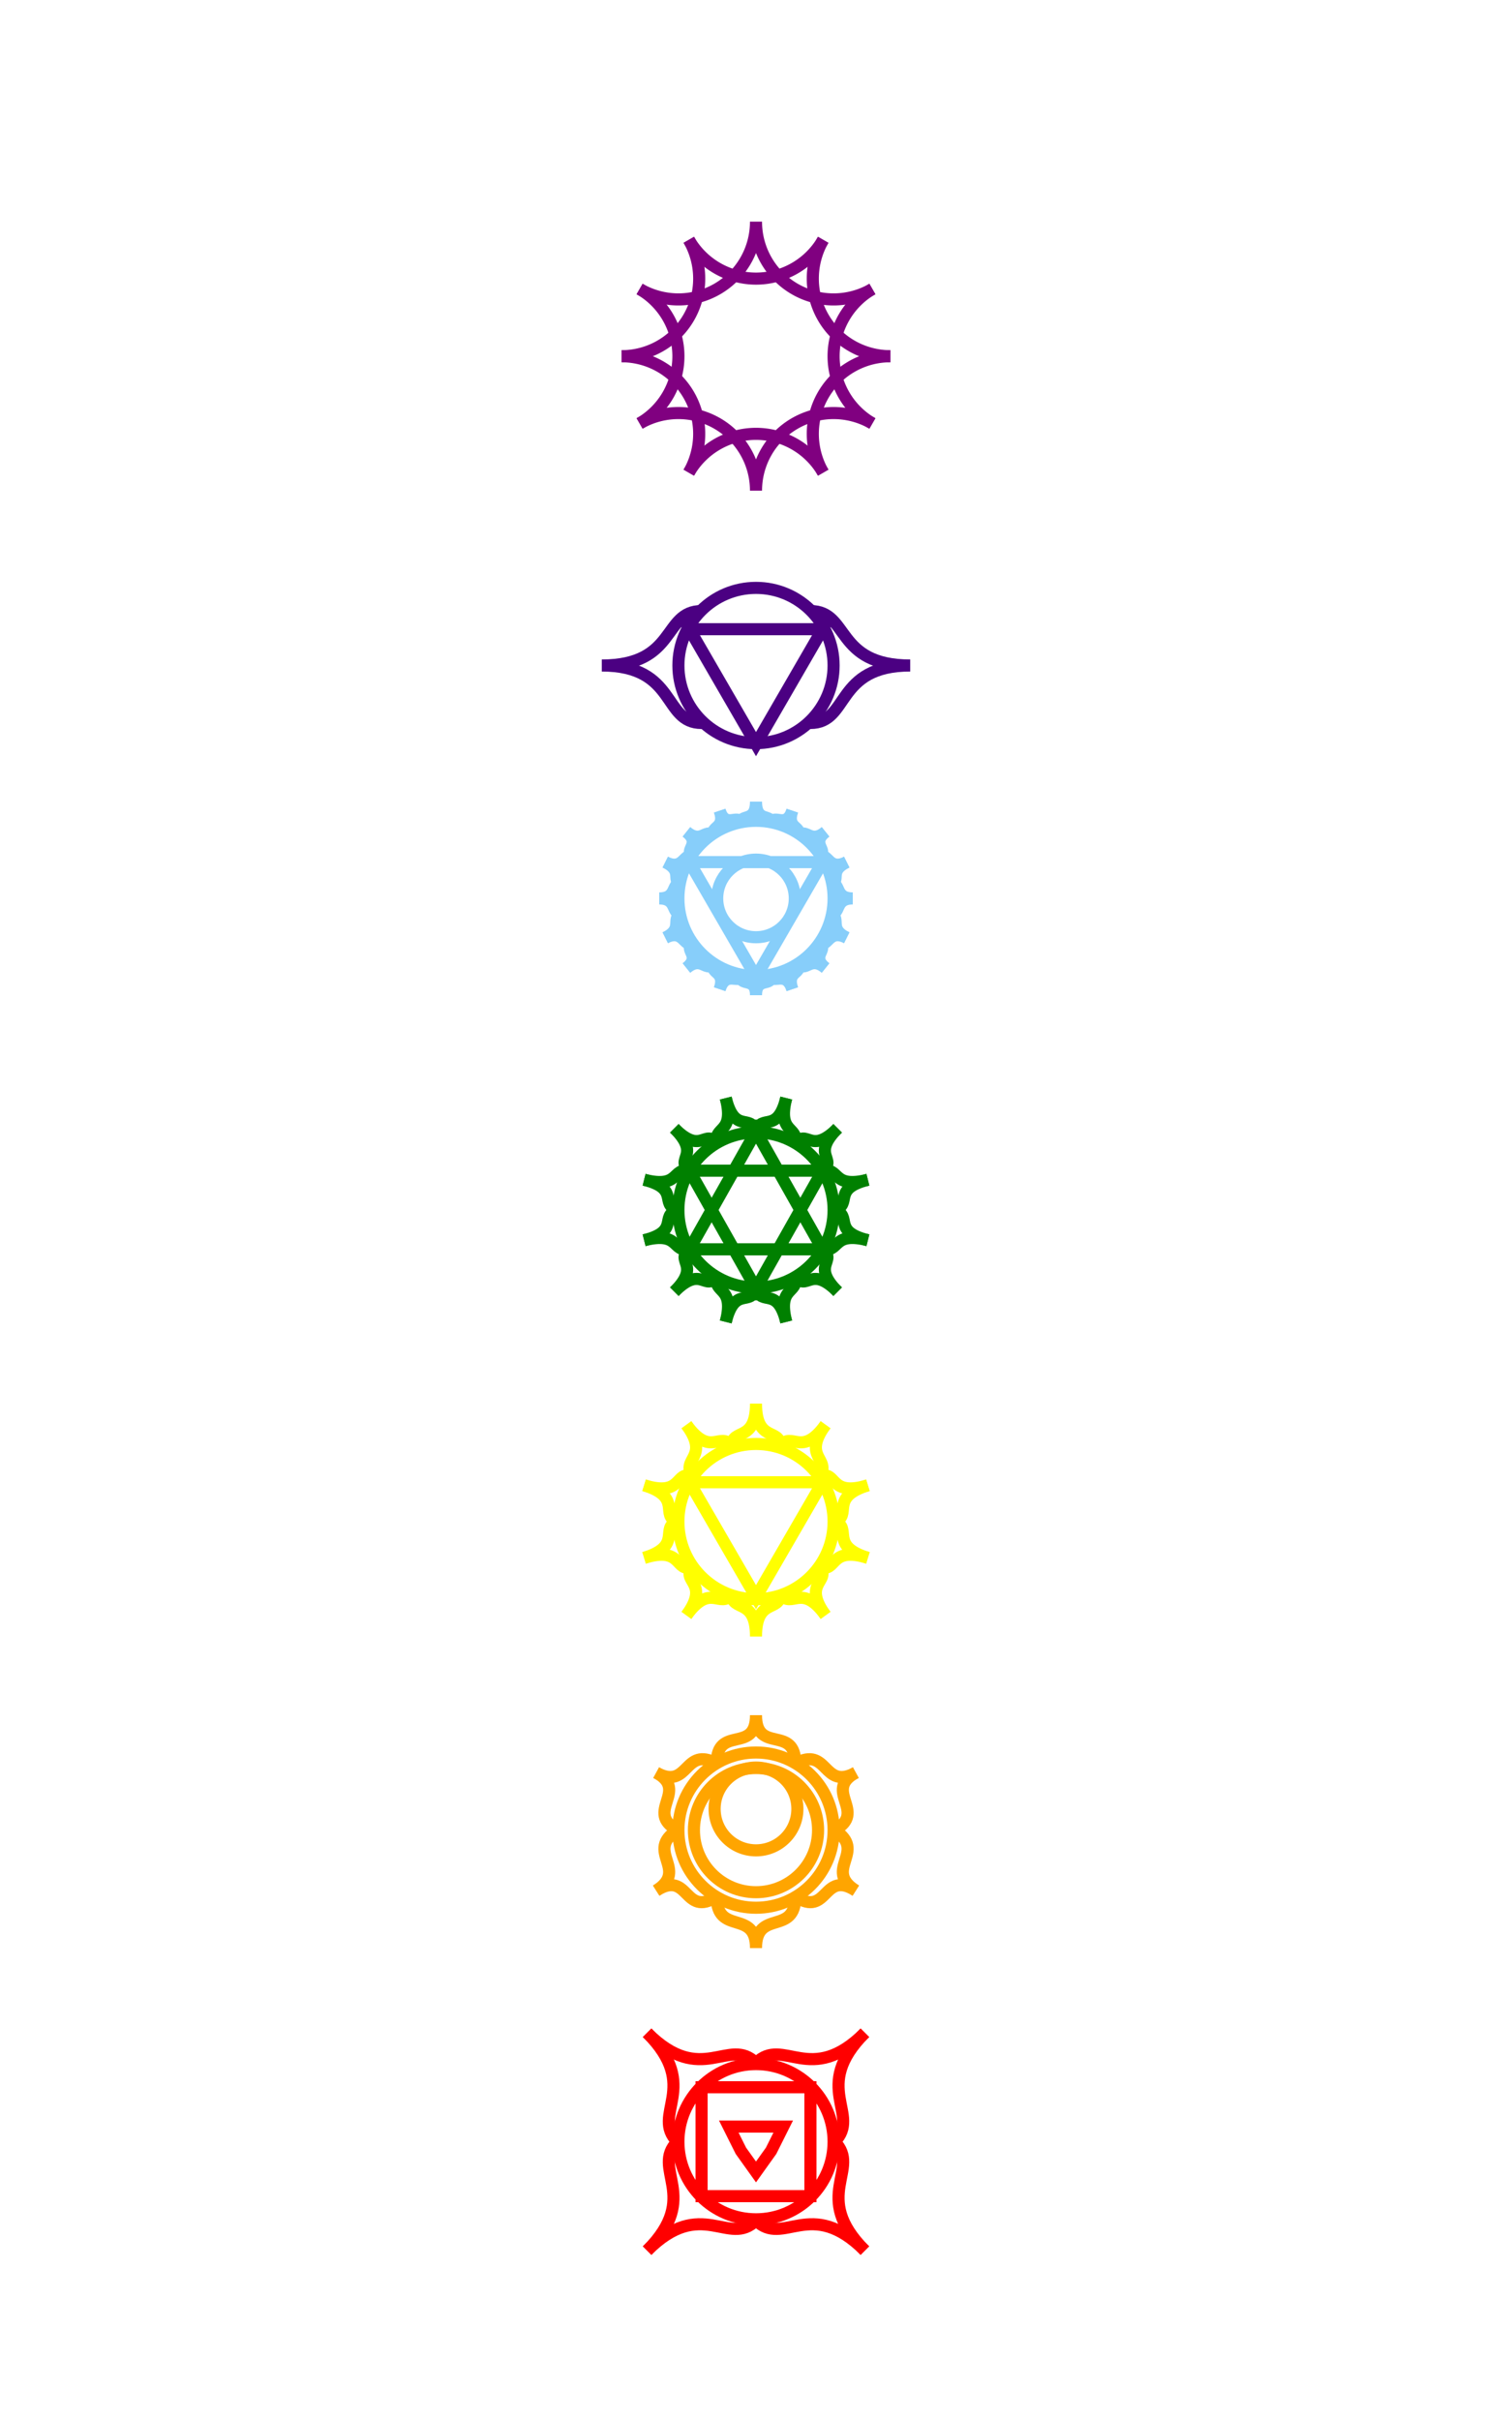 <svg width="500" height="800" viewbox = "0 0 500 800"  xmlns="http://www.w3.org/2000/svg">

<!--
<json>
{
    "imgurl": "",
    "imgw": 2,
    "imgleft": -1,
    "imgtop": -1,
    "imgangle": 0,
    "svgwidth": 500,
    "svgheight": 800,
    "unit": 51.31581182307065,
    "x0": 684,
    "y0": 399,
    "x0rel": 0,
    "y0rel": 0,
    "glyph": "0336,0331,0331,0331,0331,0331,0331,0331,0331,0331,0331,0331,0331,0221,0330,0330,0330,0330,0321,0223,0330,0330,0330,0330,0322,0225,0323,0330,0330,0330,0330,0227,0325,0330,0330,0330,0330,0231,0330,0330,0330,0326,0232,0330,0330,0330,0327,0330,0234,",
    "table": []
}
</json>
-->
<path    d = "M250,682 C259,673 268,690 286,672" fill = "none" stroke-width = "4" stroke = "red" /><path    d = "M286,672 C268,690 285,699 276,708" fill = "none" stroke-width = "4" stroke = "red" /><path    d = "M276,708 C285,717 268,726 286,744" fill = "none" stroke-width = "4" stroke = "red" /><path    d = "M286,744 C268,726 259,743 250,734" fill = "none" stroke-width = "4" stroke = "red" /><path    d = "M250,734 C241,743 232,726 214,744" fill = "none" stroke-width = "4" stroke = "red" /><path    d = "M214,744 C232,726 215,717 224,708" fill = "none" stroke-width = "4" stroke = "red" /><path    d = "M224,708 C215,699 232,690 214,672" fill = "none" stroke-width = "4" stroke = "red" /><path    d = "M214,672 C232,690 241,673 250,682" fill = "none" stroke-width = "4" stroke = "red" />    <circle cx="250" cy = "708" r = "25.658" stroke = "red" stroke-width = "4" fill = "none" />
	<path d = "M268 690 L232 690 L232 726 L268 726 L268 690 Z" stroke = "red" stroke-width = "4" fill = "none" />	<path d = "M250 703 L259 703 L255 711 L250 718 L245 711 L241 703 L250 703 Z" stroke = "red" stroke-width = "4" fill = "none" /><path    d = "M237,583 C237,570 250,580 250,567" fill = "none" stroke-width = "4" stroke = "orange" /><path    d = "M263,583 C263,570 250,580 250,567" fill = "none" stroke-width = "4" stroke = "orange" /><path    d = "M263,583 C274,577 272,592 283,586" fill = "none" stroke-width = "4" stroke = "orange" /><path    d = "M276,605 C287,599 272,592 283,586" fill = "none" stroke-width = "4" stroke = "orange" /><path    d = "M276,605 C287,612 272,618 283,625" fill = "none" stroke-width = "4" stroke = "orange" /><path    d = "M263,627 C274,634 272,618 283,625" fill = "none" stroke-width = "4" stroke = "orange" /><path    d = "M263,627 C263,640 250,631 250,644" fill = "none" stroke-width = "4" stroke = "orange" /><path    d = "M237,627 C237,640 250,631 250,644" fill = "none" stroke-width = "4" stroke = "orange" /><path    d = "M237,627 C226,634 228,618 217,625" fill = "none" stroke-width = "4" stroke = "orange" /><path    d = "M224,605 C213,612 228,618 217,625" fill = "none" stroke-width = "4" stroke = "orange" /><path    d = "M224,605 C213,599 228,592 217,586" fill = "none" stroke-width = "4" stroke = "orange" /><path    d = "M237,583 C226,577 228,592 217,586" fill = "none" stroke-width = "4" stroke = "orange" />    <circle cx="250" cy = "605" r = "25.658" stroke = "orange" stroke-width = "4" fill = "none" />
    <circle cx="250" cy = "605" r = "20.526" stroke = "orange" stroke-width = "4" fill = "none" />
    <circle cx="250" cy = "598" r = "13.684" stroke = "orange" stroke-width = "4" fill = "none" />
<path    d = "M242,478 C242,472 250,477 250,464" fill = "none" stroke-width = "4" stroke = "yellow" /><path    d = "M250,464 C250,477 258,472 258,478" fill = "none" stroke-width = "4" stroke = "yellow" /><path    d = "M258,478 C262,473 265,482 273,471" fill = "none" stroke-width = "4" stroke = "yellow" /><path    d = "M273,471 C265,482 275,482 271,488" fill = "none" stroke-width = "4" stroke = "yellow" /><path    d = "M271,488 C277,486 274,495 287,491" fill = "none" stroke-width = "4" stroke = "yellow" /><path    d = "M287,491 C274,495 282,501 276,503" fill = "none" stroke-width = "4" stroke = "yellow" /><path    d = "M276,503 C282,505 274,511 287,515" fill = "none" stroke-width = "4" stroke = "yellow" /><path    d = "M287,515 C274,511 277,520 271,518" fill = "none" stroke-width = "4" stroke = "yellow" /><path    d = "M271,518 C275,523 265,523 273,534" fill = "none" stroke-width = "4" stroke = "yellow" /><path    d = "M273,534 C265,523 262,532 258,527" fill = "none" stroke-width = "4" stroke = "yellow" /><path    d = "M258,527 C258,533 250,528 250,541" fill = "none" stroke-width = "4" stroke = "yellow" /><path    d = "M250,541 C250,528 242,533 242,527" fill = "none" stroke-width = "4" stroke = "yellow" /><path    d = "M242,527 C238,532 235,523 227,534" fill = "none" stroke-width = "4" stroke = "yellow" /><path    d = "M227,534 C235,523 225,523 229,518" fill = "none" stroke-width = "4" stroke = "yellow" /><path    d = "M229,518 C223,520 226,511 213,515" fill = "none" stroke-width = "4" stroke = "yellow" /><path    d = "M213,515 C226,511 218,505 224,503" fill = "none" stroke-width = "4" stroke = "yellow" /><path    d = "M224,503 C218,501 226,495 213,491" fill = "none" stroke-width = "4" stroke = "yellow" /><path    d = "M213,491 C226,495 223,486 229,488" fill = "none" stroke-width = "4" stroke = "yellow" /><path    d = "M229,488 C225,482 235,482 227,471" fill = "none" stroke-width = "4" stroke = "yellow" /><path    d = "M227,471 C235,482 238,473 242,478" fill = "none" stroke-width = "4" stroke = "yellow" />    <circle cx="250" cy = "503" r = "25.658" stroke = "yellow" stroke-width = "4" fill = "none" />
	<path d = "M250 528 L272 490 L228 490 L250 528 Z" stroke = "yellow" stroke-width = "4" fill = "none" /><path    d = "M263,378 C264,372 257,375 260,363" fill = "none" stroke-width = "4" stroke = "green" /><path    d = "M260,363 C257,375 252,368 250,374" fill = "none" stroke-width = "4" stroke = "green" /><path    d = "M272,387 C277,383 268,382 277,373" fill = "none" stroke-width = "4" stroke = "green" /><path    d = "M277,373 C268,382 267,373 263,378" fill = "none" stroke-width = "4" stroke = "green" /><path    d = "M276,400 C282,398 275,393 287,390" fill = "none" stroke-width = "4" stroke = "green" /><path    d = "M287,390 C275,393 278,386 272,387" fill = "none" stroke-width = "4" stroke = "green" /><path    d = "M272,413 C278,414 275,407 287,410" fill = "none" stroke-width = "4" stroke = "green" /><path    d = "M287,410 C275,407 282,402 276,400" fill = "none" stroke-width = "4" stroke = "green" /><path    d = "M263,422 C267,427 268,418 277,427" fill = "none" stroke-width = "4" stroke = "green" /><path    d = "M277,427 C268,418 277,417 272,413" fill = "none" stroke-width = "4" stroke = "green" /><path    d = "M250,426 C252,432 257,425 260,437" fill = "none" stroke-width = "4" stroke = "green" /><path    d = "M260,437 C257,425 264,428 263,422" fill = "none" stroke-width = "4" stroke = "green" /><path    d = "M237,422 C236,428 243,425 240,437" fill = "none" stroke-width = "4" stroke = "green" /><path    d = "M240,437 C243,425 248,432 250,426" fill = "none" stroke-width = "4" stroke = "green" /><path    d = "M228,413 C223,417 232,418 223,427" fill = "none" stroke-width = "4" stroke = "green" /><path    d = "M223,427 C232,418 233,427 237,422" fill = "none" stroke-width = "4" stroke = "green" /><path    d = "M224,400 C218,402 225,407 213,410" fill = "none" stroke-width = "4" stroke = "green" /><path    d = "M213,410 C225,407 222,414 228,413" fill = "none" stroke-width = "4" stroke = "green" /><path    d = "M228,387 C222,386 225,393 213,390" fill = "none" stroke-width = "4" stroke = "green" /><path    d = "M213,390 C225,393 218,398 224,400" fill = "none" stroke-width = "4" stroke = "green" /><path    d = "M237,378 C233,373 232,382 223,373" fill = "none" stroke-width = "4" stroke = "green" /><path    d = "M223,373 C232,382 223,383 228,387" fill = "none" stroke-width = "4" stroke = "green" /><path    d = "M250,374 C248,368 243,375 240,363" fill = "none" stroke-width = "4" stroke = "green" /><path    d = "M240,363 C243,375 236,372 237,378" fill = "none" stroke-width = "4" stroke = "green" />    <circle cx="250" cy = "400" r = "25.658" stroke = "green" stroke-width = "4" fill = "none" />
	<path d = "M250 374 L272 413 L228 413 L250 374 Z" stroke = "green" stroke-width = "4" fill = "none" />	<path d = "M272 387 L250 426 L228 387 L272 387 Z" stroke = "green" stroke-width = "4" fill = "none" /><path    d = "M245,272 C245,269 250,272 250,265" fill = "none" stroke-width = "4" stroke = "#87cefa" /><path    d = "M250,265 C250,272 255,269 255,272" fill = "none" stroke-width = "4" stroke = "#87cefa" /><path    d = "M255,272 C256,269 260,274 262,268" fill = "none" stroke-width = "4" stroke = "#87cefa" /><path    d = "M262,268 C260,274 265,273 264,276" fill = "none" stroke-width = "4" stroke = "#87cefa" /><path    d = "M264,276 C267,274 268,279 273,275" fill = "none" stroke-width = "4" stroke = "#87cefa" /><path    d = "M273,275 C268,279 274,281 271,283" fill = "none" stroke-width = "4" stroke = "#87cefa" /><path    d = "M271,283 C274,282 274,288 280,285" fill = "none" stroke-width = "4" stroke = "#87cefa" /><path    d = "M280,285 C274,288 278,291 275,292" fill = "none" stroke-width = "4" stroke = "#87cefa" /><path    d = "M275,292 C278,292 276,297 282,297" fill = "none" stroke-width = "4" stroke = "#87cefa" /><path    d = "M282,297 C276,297 278,302 275,302" fill = "none" stroke-width = "4" stroke = "#87cefa" /><path    d = "M275,302 C278,304 274,307 280,310" fill = "none" stroke-width = "4" stroke = "#87cefa" /><path    d = "M280,310 C274,307 274,313 271,312" fill = "none" stroke-width = "4" stroke = "#87cefa" /><path    d = "M271,312 C274,314 268,316 273,320" fill = "none" stroke-width = "4" stroke = "#87cefa" /><path    d = "M273,320 C268,316 267,321 264,319" fill = "none" stroke-width = "4" stroke = "#87cefa" /><path    d = "M264,319 C265,322 260,321 262,327" fill = "none" stroke-width = "4" stroke = "#87cefa" /><path    d = "M262,327 C260,321 256,325 255,323" fill = "none" stroke-width = "4" stroke = "#87cefa" /><path    d = "M255,323 C255,326 250,323 250,329" fill = "none" stroke-width = "4" stroke = "#87cefa" /><path    d = "M250,329 C250,323 245,326 245,323" fill = "none" stroke-width = "4" stroke = "#87cefa" /><path    d = "M245,323 C244,325 240,321 238,327" fill = "none" stroke-width = "4" stroke = "#87cefa" /><path    d = "M238,327 C240,321 235,322 236,319" fill = "none" stroke-width = "4" stroke = "#87cefa" /><path    d = "M236,319 C233,321 232,316 227,320" fill = "none" stroke-width = "4" stroke = "#87cefa" /><path    d = "M227,320 C232,316 226,314 229,312" fill = "none" stroke-width = "4" stroke = "#87cefa" /><path    d = "M229,312 C226,313 226,307 220,310" fill = "none" stroke-width = "4" stroke = "#87cefa" /><path    d = "M220,310 C226,307 222,304 225,302" fill = "none" stroke-width = "4" stroke = "#87cefa" /><path    d = "M225,302 C222,302 224,297 218,297" fill = "none" stroke-width = "4" stroke = "#87cefa" /><path    d = "M218,297 C224,297 222,292 225,292" fill = "none" stroke-width = "4" stroke = "#87cefa" /><path    d = "M225,292 C222,291 226,288 220,285" fill = "none" stroke-width = "4" stroke = "#87cefa" /><path    d = "M220,285 C226,288 226,282 229,283" fill = "none" stroke-width = "4" stroke = "#87cefa" /><path    d = "M229,283 C226,281 232,279 227,275" fill = "none" stroke-width = "4" stroke = "#87cefa" /><path    d = "M227,275 C232,279 233,274 236,276" fill = "none" stroke-width = "4" stroke = "#87cefa" /><path    d = "M236,276 C235,273 240,274 238,268" fill = "none" stroke-width = "4" stroke = "#87cefa" /><path    d = "M238,268 C240,274 244,269 245,272" fill = "none" stroke-width = "4" stroke = "#87cefa" />    <circle cx="250" cy = "297" r = "25.658" stroke = "#87cefa" stroke-width = "4" fill = "none" />
	<path d = "M272 285 L228 285 L250 323 L272 285 Z" stroke = "#87cefa" stroke-width = "4" fill = "none" />    <circle cx="250" cy = "297" r = "12.829" stroke = "#87cefa" stroke-width = "4" fill = "none" />
    <circle cx="250" cy = "220" r = "25.658" stroke = "#4b0082" stroke-width = "4" fill = "none" />
<path    d = "M268,202 C281,202 276,220 301,220" fill = "none" stroke-width = "4" stroke = "#4b0082" /><path    d = "M301,220 C276,220 281,239 268,239" fill = "none" stroke-width = "4" stroke = "#4b0082" /><path    d = "M232,239 C219,239 224,220 199,220" fill = "none" stroke-width = "4" stroke = "#4b0082" /><path    d = "M199,220 C224,220 219,202 232,202" fill = "none" stroke-width = "4" stroke = "#4b0082" />	<path d = "M272 208 L228 208 L250 246 L272 208 Z" stroke = "#4b0082" stroke-width = "4" fill = "none" />  <path d="M272.22 79.276           A25.658 25.658 0 0 1 227.78 79.276" fill = "none" stroke = "purple" stroke-width = "4" />
  <path d="M288.487 95.543           A25.658 25.658 0 0 1 250 73.322" fill = "none" stroke = "purple" stroke-width = "4" />
  <path d="M294.441 117.763           A25.658 25.658 0 0 1 272.22 79.276" fill = "none" stroke = "purple" stroke-width = "4" />
  <path d="M288.487 139.983           A25.658 25.658 0 0 1 288.487 95.543" fill = "none" stroke = "purple" stroke-width = "4" />
  <path d="M272.22 156.25           A25.658 25.658 0 0 1 294.441 117.763" fill = "none" stroke = "purple" stroke-width = "4" />
  <path d="M250 162.204           A25.658 25.658 0 0 1 288.487 139.983" fill = "none" stroke = "purple" stroke-width = "4" />
  <path d="M227.78 156.25           A25.658 25.658 0 0 1 272.22 156.25" fill = "none" stroke = "purple" stroke-width = "4" />
  <path d="M211.513 139.983           A25.658 25.658 0 0 1 250 162.204" fill = "none" stroke = "purple" stroke-width = "4" />
  <path d="M205.559 117.763           A25.658 25.658 0 0 1 227.78 156.25" fill = "none" stroke = "purple" stroke-width = "4" />
  <path d="M211.513 95.543           A25.658 25.658 0 0 1 211.513 139.983" fill = "none" stroke = "purple" stroke-width = "4" />
  <path d="M227.78 79.276           A25.658 25.658 0 0 1 205.559 117.763" fill = "none" stroke = "purple" stroke-width = "4" />
  <path d="M250 73.322           A25.658 25.658 0 0 1 211.513 95.543" fill = "none" stroke = "purple" stroke-width = "4" />
</svg>